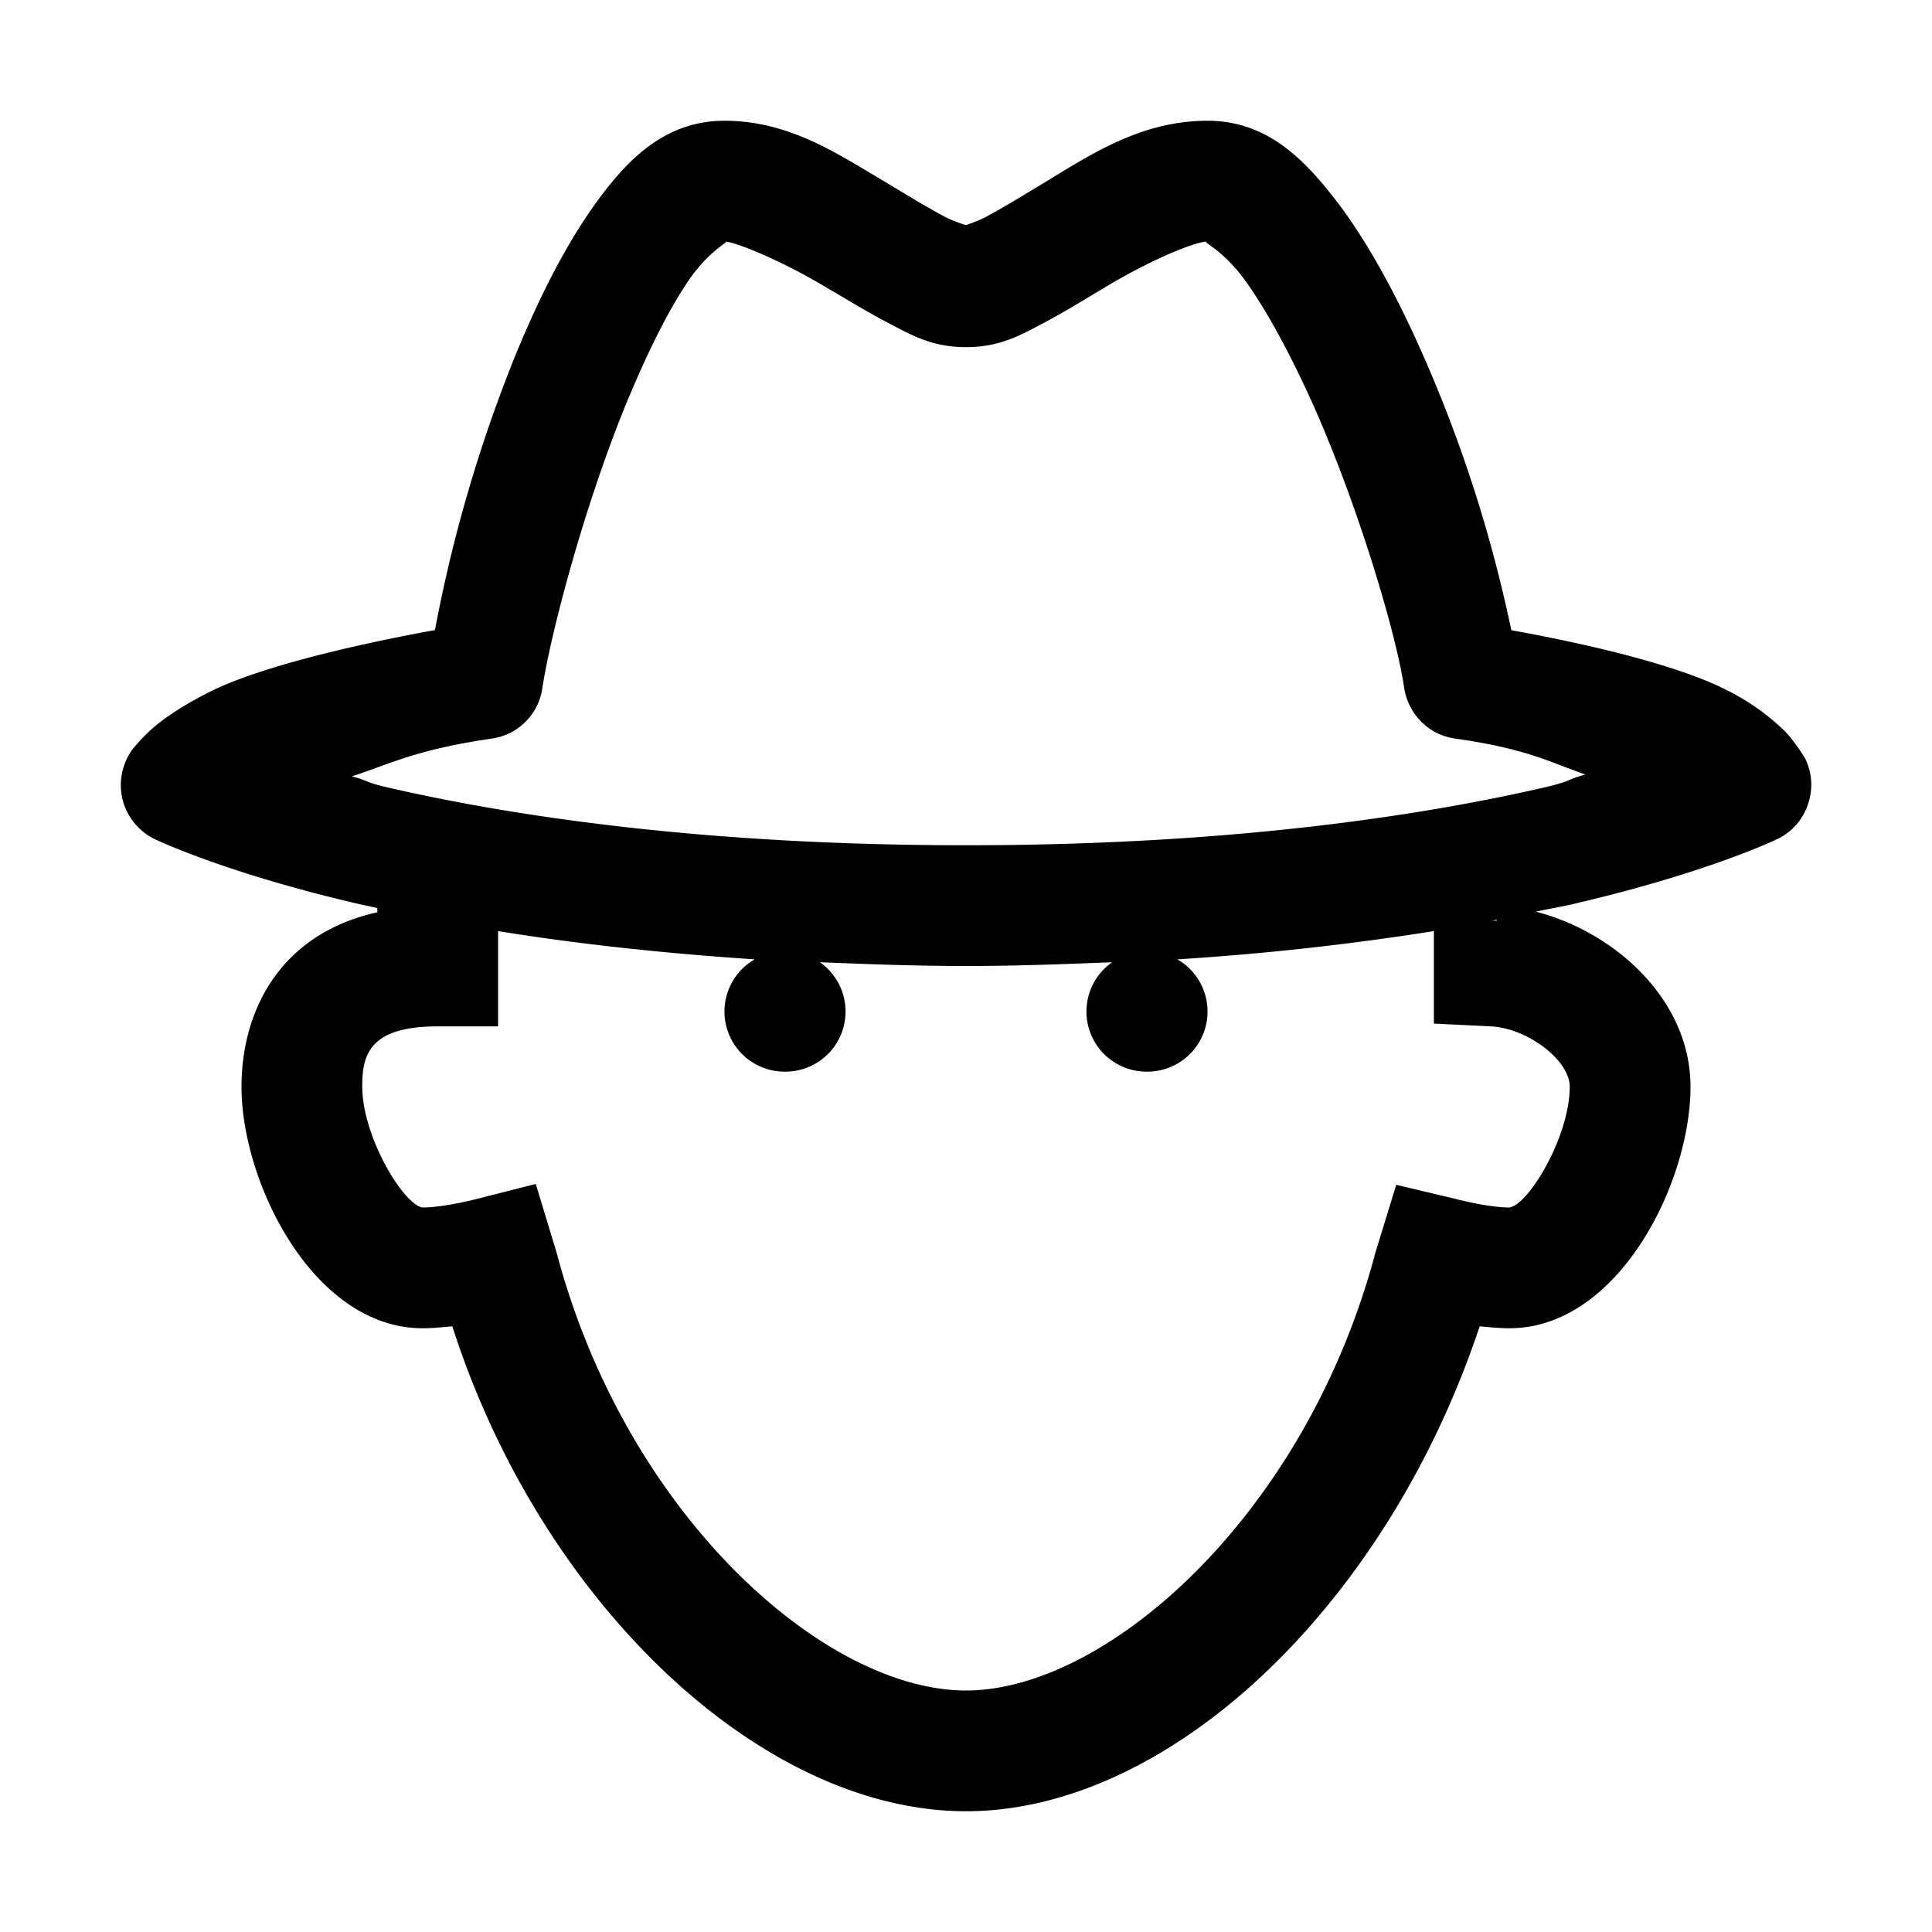 <svg xmlns="http://www.w3.org/2000/svg" viewBox="0 0 16 16"><path d="M6 1c-.512 0-.828.348-1.086.71-.254.36-.473.806-.664 1.278a12.007 12.007 0 0 0-.648 2.23c-.82.15-1.497.329-1.86.509-.21.105-.363.207-.465.293-.101.085-.183.19-.183.19a.503.503 0 0 0-.078.415.5.5 0 0 0 .265.324s.574.278 1.68.535c.047.012.113.024.164.036v.035C2.305 7.738 2 8.387 2 9c0 .797.598 2 1.5 2 .078 0 .16-.008.246-.016C4.476 13.262 6.293 15 8 15c1.688 0 3.484-1.703 4.254-4.016.086.008.168.016.246.016.902 0 1.5-1.203 1.5-2 0-.719-.625-1.281-1.281-1.45.101-.023.226-.042.32-.066 1.106-.257 1.68-.535 1.68-.535a.49.49 0 0 0 .254-.289.49.49 0 0 0-.024-.379s-.078-.133-.172-.23a1.873 1.873 0 0 0-.441-.317c-.344-.187-1.004-.367-1.82-.515a11.455 11.455 0 0 0-.715-2.242c-.207-.473-.442-.922-.707-1.278C10.824 1.344 10.512 1 10 1c-.55 0-.969.281-1.344.508-.187.113-.36.219-.492.289-.129.066-.23.078-.164.078s-.04-.012-.172-.078c-.133-.07-.308-.176-.496-.29C6.953 1.286 6.547 1 6 1zm0 1c.082 0 .46.152.82.367.184.106.364.219.547.313.184.097.356.195.633.195s.45-.098.633-.195c.18-.094.36-.207.539-.313C9.523 2.157 9.895 2 10 2c-.059 0 .098.043.293.297.191.258.402.652.594 1.082.379.86.683 1.902.742 2.32.035.219.207.39.426.418.597.086.77.192 1.074.297-.168.047-.094.047-.316.102C11.784 6.754 10.194 7 8 7s-3.785-.246-4.813-.484c-.19-.047-.12-.047-.273-.086.332-.11.54-.223 1.156-.313a.492.492 0 0 0 .422-.422c.067-.437.336-1.472.684-2.328.176-.43.37-.824.55-1.078C5.91 2.04 6.056 2 6 2zm6.395 5.617v.008h-.051c.02 0 .035-.004.05-.008zm-8.27.094c.605.098 1.313.18 2.125.234a.498.498 0 0 0 .25.93.498.498 0 0 0 .29-.906C7.18 7.984 7.565 8 8 8c.434 0 .824-.016 1.21-.031a.498.498 0 0 0 .29.906.498.498 0 0 0 .25-.93 22.69 22.69 0 0 0 2.125-.234v.766l.473.023c.304.016.652.281.652.5 0 .41-.34.977-.5 1-.04 0-.188-.004-.473-.078l-.464-.11-.172.56C10.816 12.542 9.17 14 8 14c-1.176 0-2.816-1.457-3.39-3.625l-.173-.57-.46.117c-.29.074-.438.078-.477.078-.16-.023-.5-.59-.5-1 0-.254.047-.5.625-.5h.5z"/></svg>